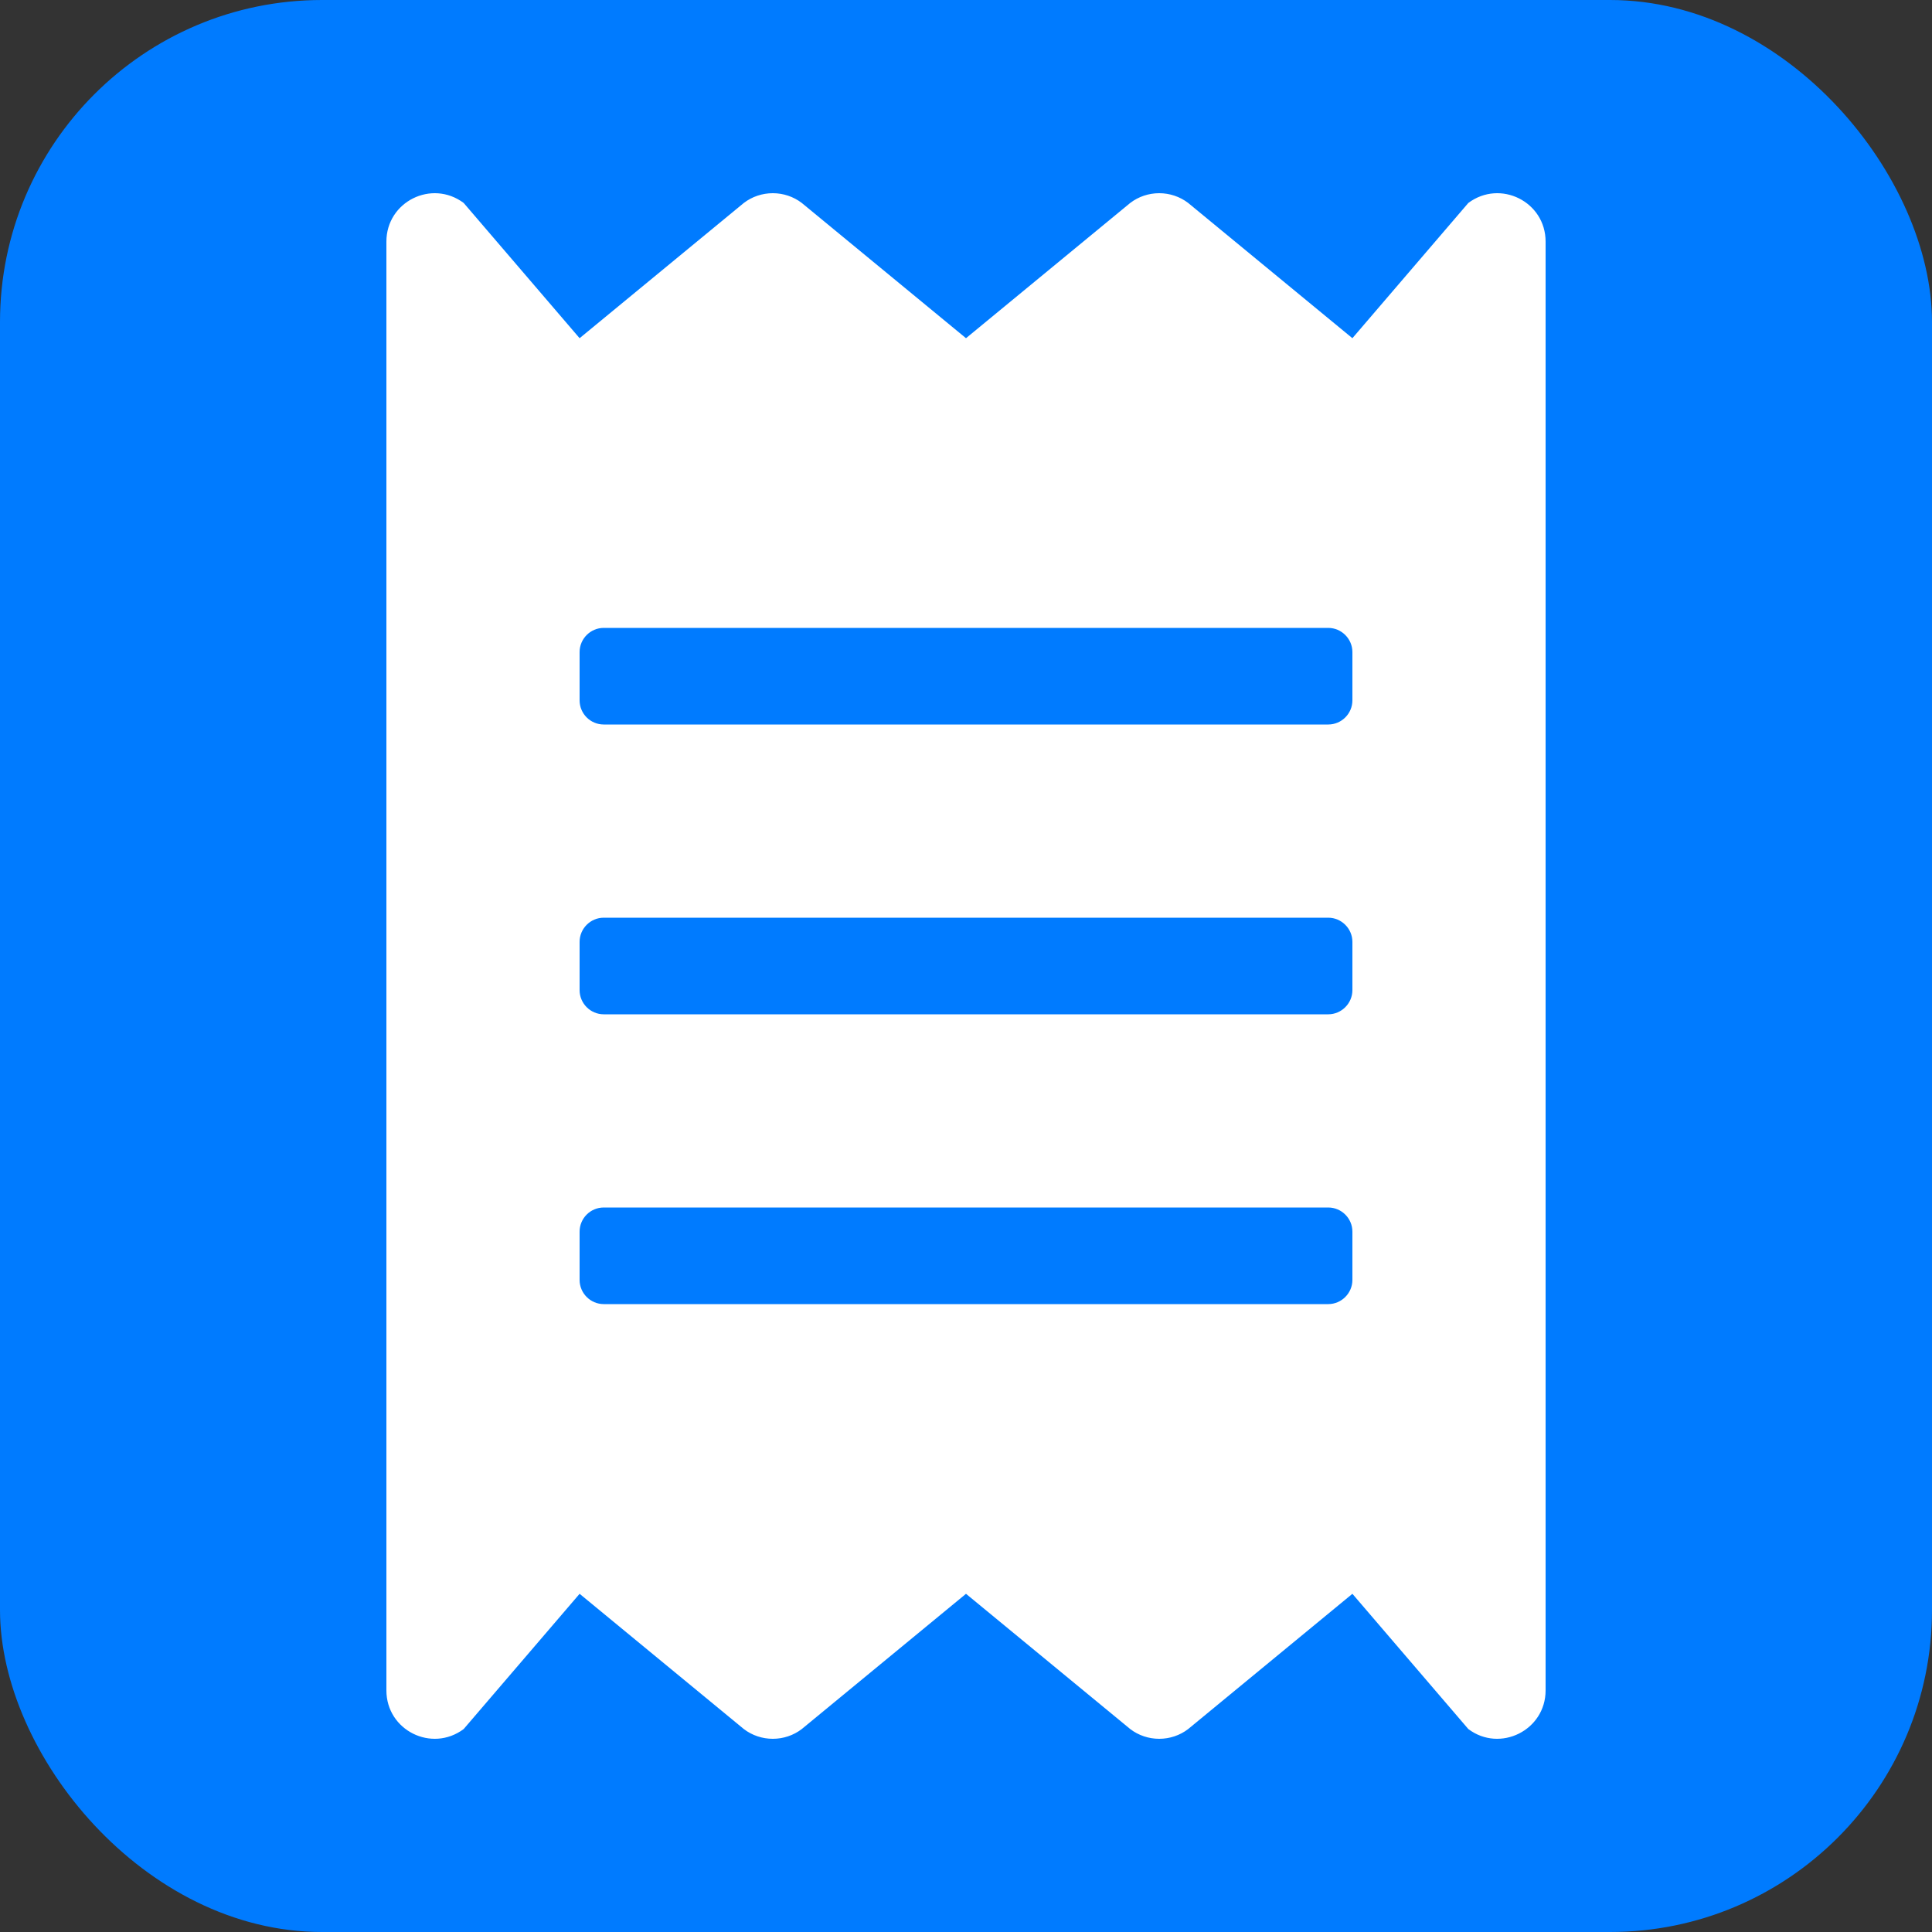 <svg width="20" height="20" viewBox="0 0 20 20" fill="none" xmlns="http://www.w3.org/2000/svg">
<rect x="0" y="0" width="20" height="20" fill="#333333" stroke="none"/>
<rect width="20" height="20" rx="3.333" fill="#007BFF"/>
<path d="M15.2 2.101L14 3.501L12.3 2.101C12.214 2.035 12.108 2 12 2C11.892 2 11.786 2.035 11.7 2.101L10 3.501L8.3 2.101C8.214 2.035 8.108 2 8 2C7.892 2 7.786 2.035 7.7 2.101L6 3.501L4.8 2.101C4.469 1.854 4 2.088 4 2.501V17.499C4 17.912 4.469 18.146 4.8 17.899L6 16.499L7.7 17.899C7.786 17.965 7.892 18 8 18C8.108 18 8.214 17.965 8.3 17.899L10 16.499L11.7 17.899C11.786 17.965 11.892 18 12 18C12.108 18 12.214 17.965 12.3 17.899L14 16.499L15.2 17.899C15.528 18.146 16 17.912 16 17.499V2.501C16 2.088 15.531 1.854 15.2 2.101ZM14 13.25C14 13.387 13.887 13.5 13.75 13.5H6.25C6.112 13.5 6 13.387 6 13.25V12.75C6 12.612 6.112 12.5 6.25 12.5H13.75C13.887 12.5 14 12.612 14 12.75V13.25ZM14 10.25C14 10.387 13.887 10.5 13.75 10.5H6.25C6.112 10.5 6 10.387 6 10.25V9.75C6 9.613 6.112 9.5 6.25 9.5H13.75C13.887 9.5 14 9.613 14 9.75V10.25ZM14 7.25C14 7.388 13.887 7.5 13.75 7.5H6.25C6.112 7.5 6 7.388 6 7.25V6.75C6 6.613 6.112 6.5 6.25 6.5H13.75C13.887 6.5 14 6.613 14 6.75V7.25Z" fill="white"/>
</svg>
